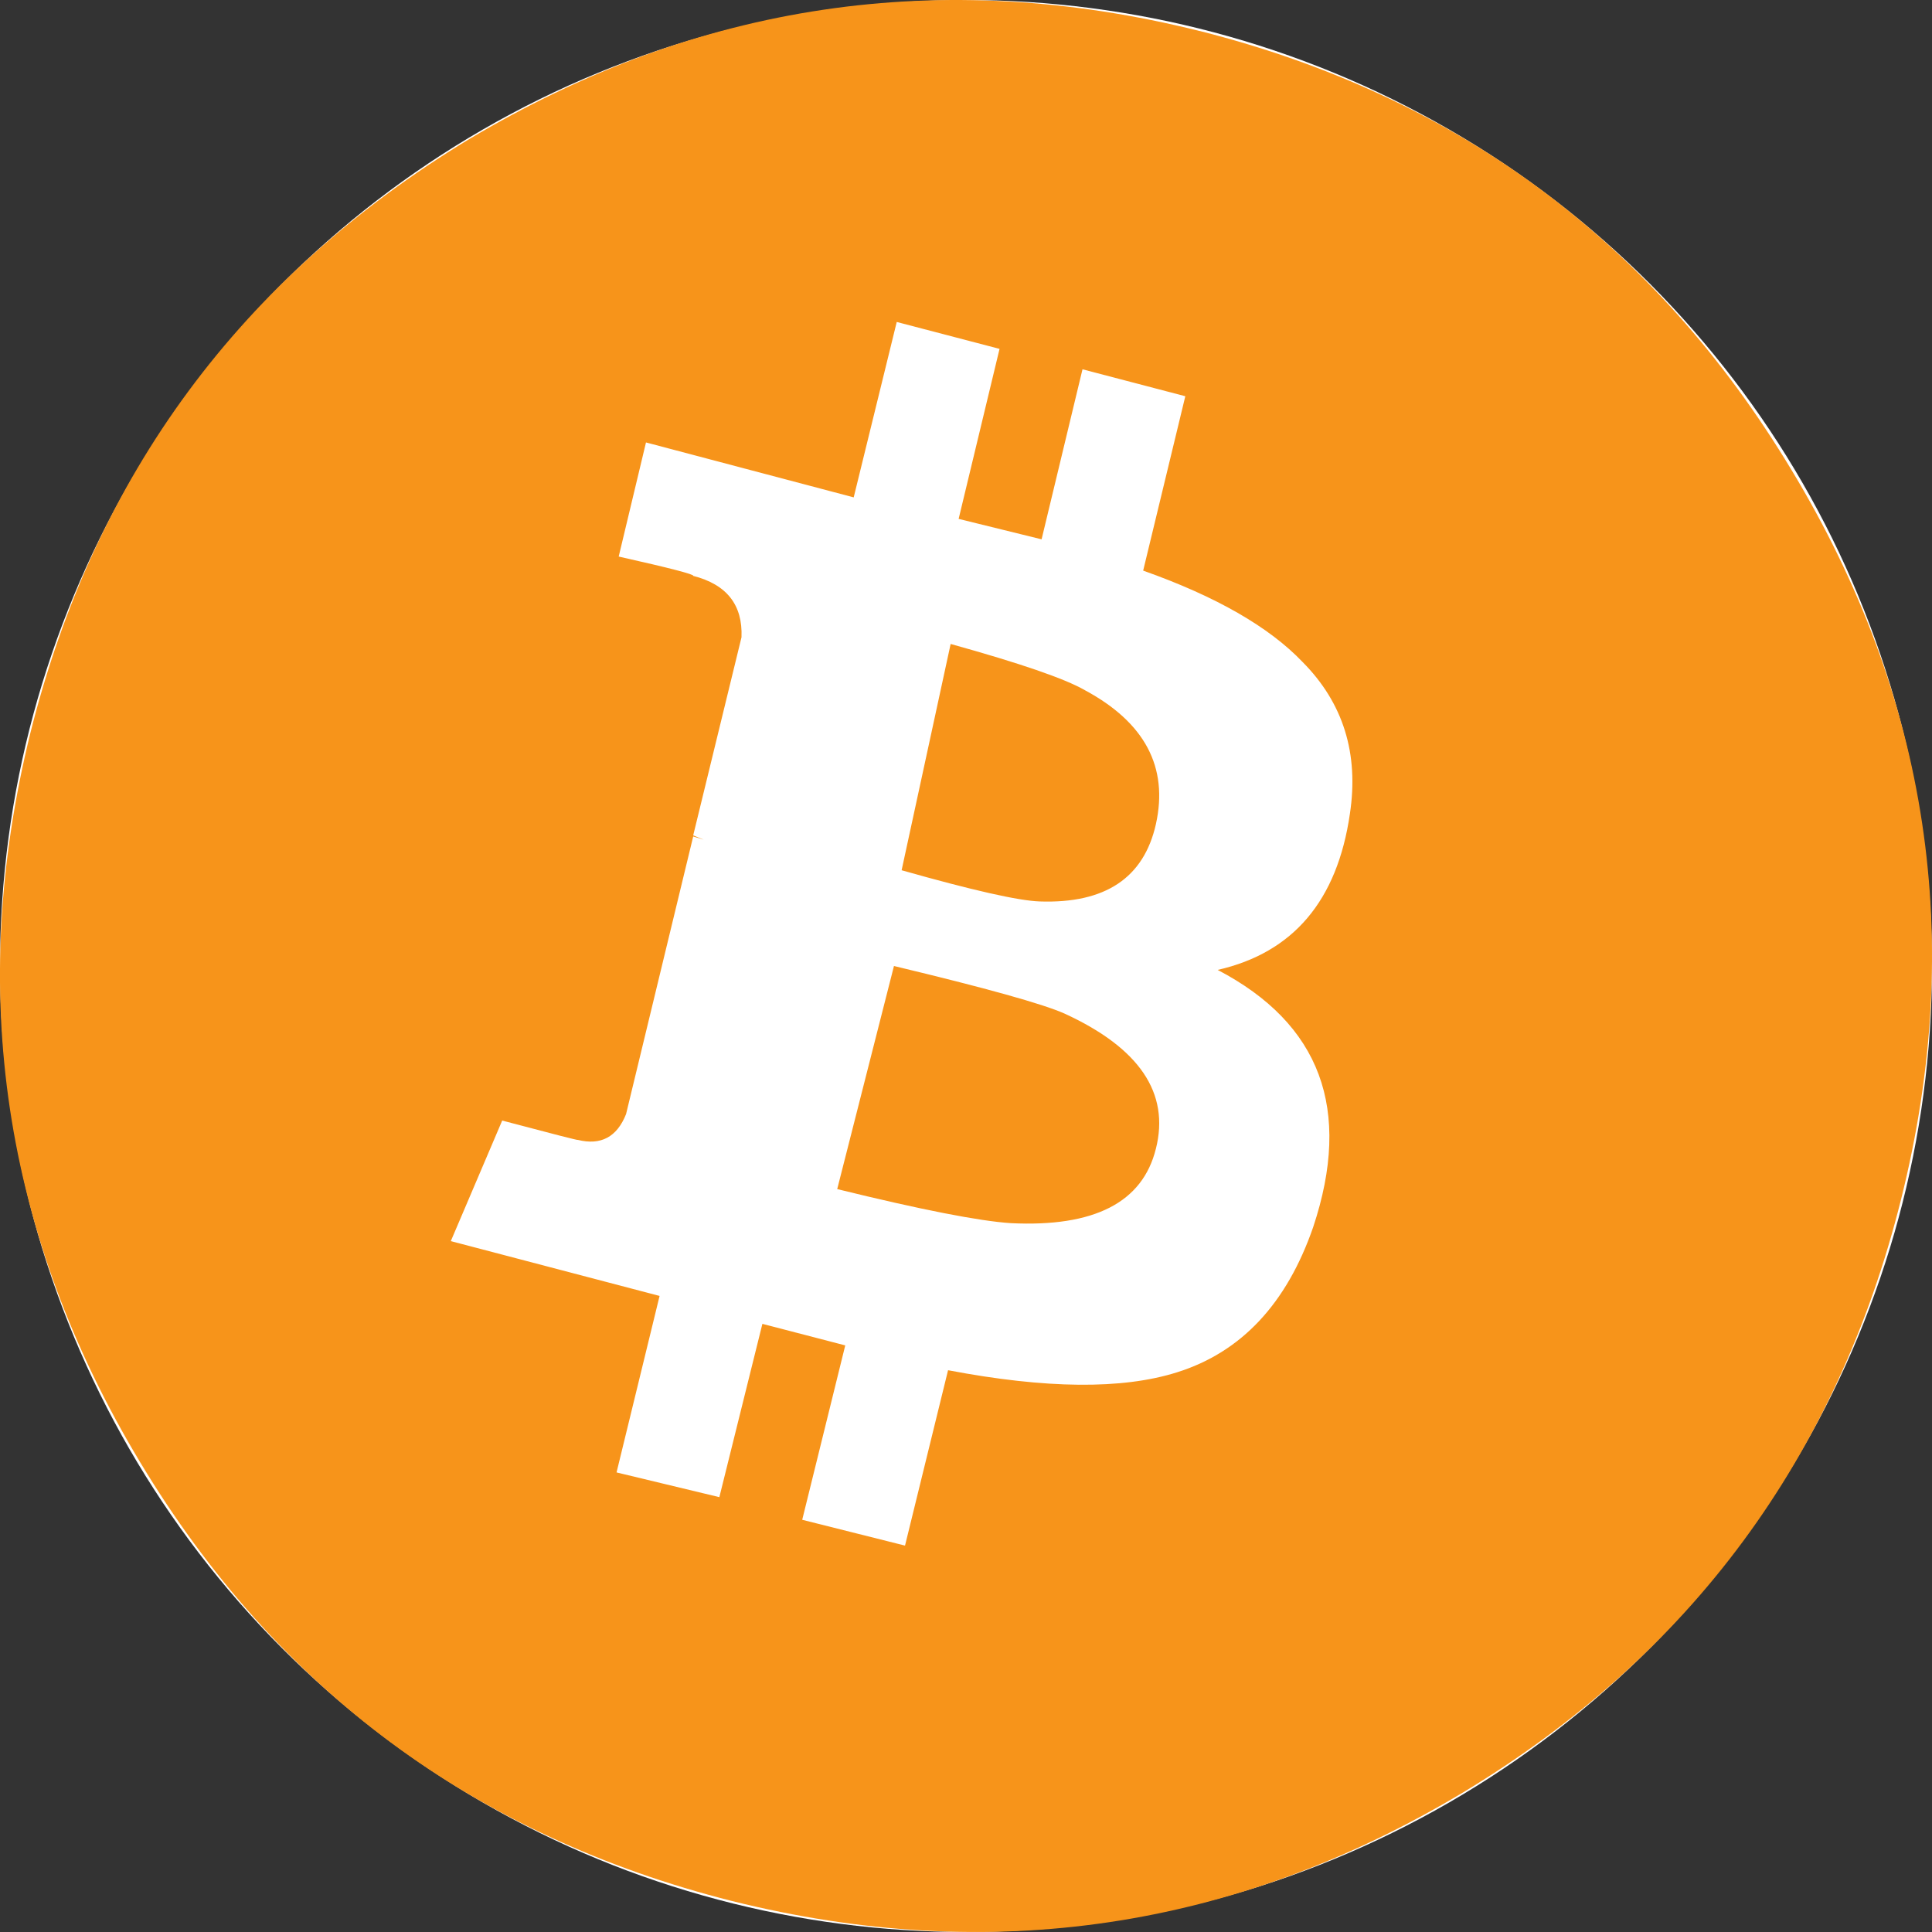 <svg xmlns="http://www.w3.org/2000/svg" width="80" height="80" viewBox="0 0 80 80">
    <rect x="0" y="0" width="80" height="80" fill="#333333" stroke="none"/>
    <g fill="none" fill-rule="evenodd">
        <circle cx="40" cy="40" r="40" fill="#FFF"/>
        <path fill="#F7941A" d="M47.862 47.568c-.55 2.225-2.555 3.25-6.009 3.08-1.306-.086-3.702-.554-7.186-1.41L37.017 40c3.805.912 6.156 1.567 7.058 1.968 3.104 1.423 4.37 3.291 3.788 5.6zM49.666 1.28c10.678 2.695 18.85 8.76 24.517 18.181 5.694 9.427 7.21 19.484 4.54 30.184C76.053 60.343 70 68.54 60.57 74.228c-9.462 5.661-19.55 7.158-30.256 4.49-10.679-2.698-18.852-8.758-24.517-18.18-5.667-9.423-7.179-19.484-4.54-30.184 2.67-10.67 8.721-18.866 18.152-24.582 9.493-5.661 19.577-7.158 30.256-4.49zm-1.802 32.843c-.499 2.229-2.099 3.297-4.81 3.204-.885-.03-2.792-.463-5.72-1.292l2.03-9.37c2.877.8 4.726 1.435 5.556 1.913 2.487 1.336 3.466 3.188 2.944 5.545zm1.217-17.716l-4.257-1.115-1.694 7.04-3.435-.846 1.694-7.04-4.257-1.114-1.782 7.263-8.601-2.274-1.13 4.725c2.114.473 3.143.741 3.085.8 1.392.356 2.054 1.205 2 2.542l-2 8.203.435.177-.435-.132-2.78 11.496c-.377.95-1.042 1.305-2 1.068.028.028-1.014-.24-3.129-.8l-2.128 4.992 8.645 2.27-1.782 7.308 4.257 1.024 1.782-7.176L35 55.71l-1.782 7.221L37.475 64l1.782-7.262c4.057.772 7.213.8 9.47.09 2.665-.832 4.549-2.837 5.649-6.016 1.622-4.874.305-8.422-3.955-10.65 3.13-.714 4.953-2.869 5.475-6.462.377-2.496-.274-4.588-1.955-6.284-1.391-1.459-3.591-2.72-6.605-3.788l1.745-7.22z"/>
    </g>
</svg>
